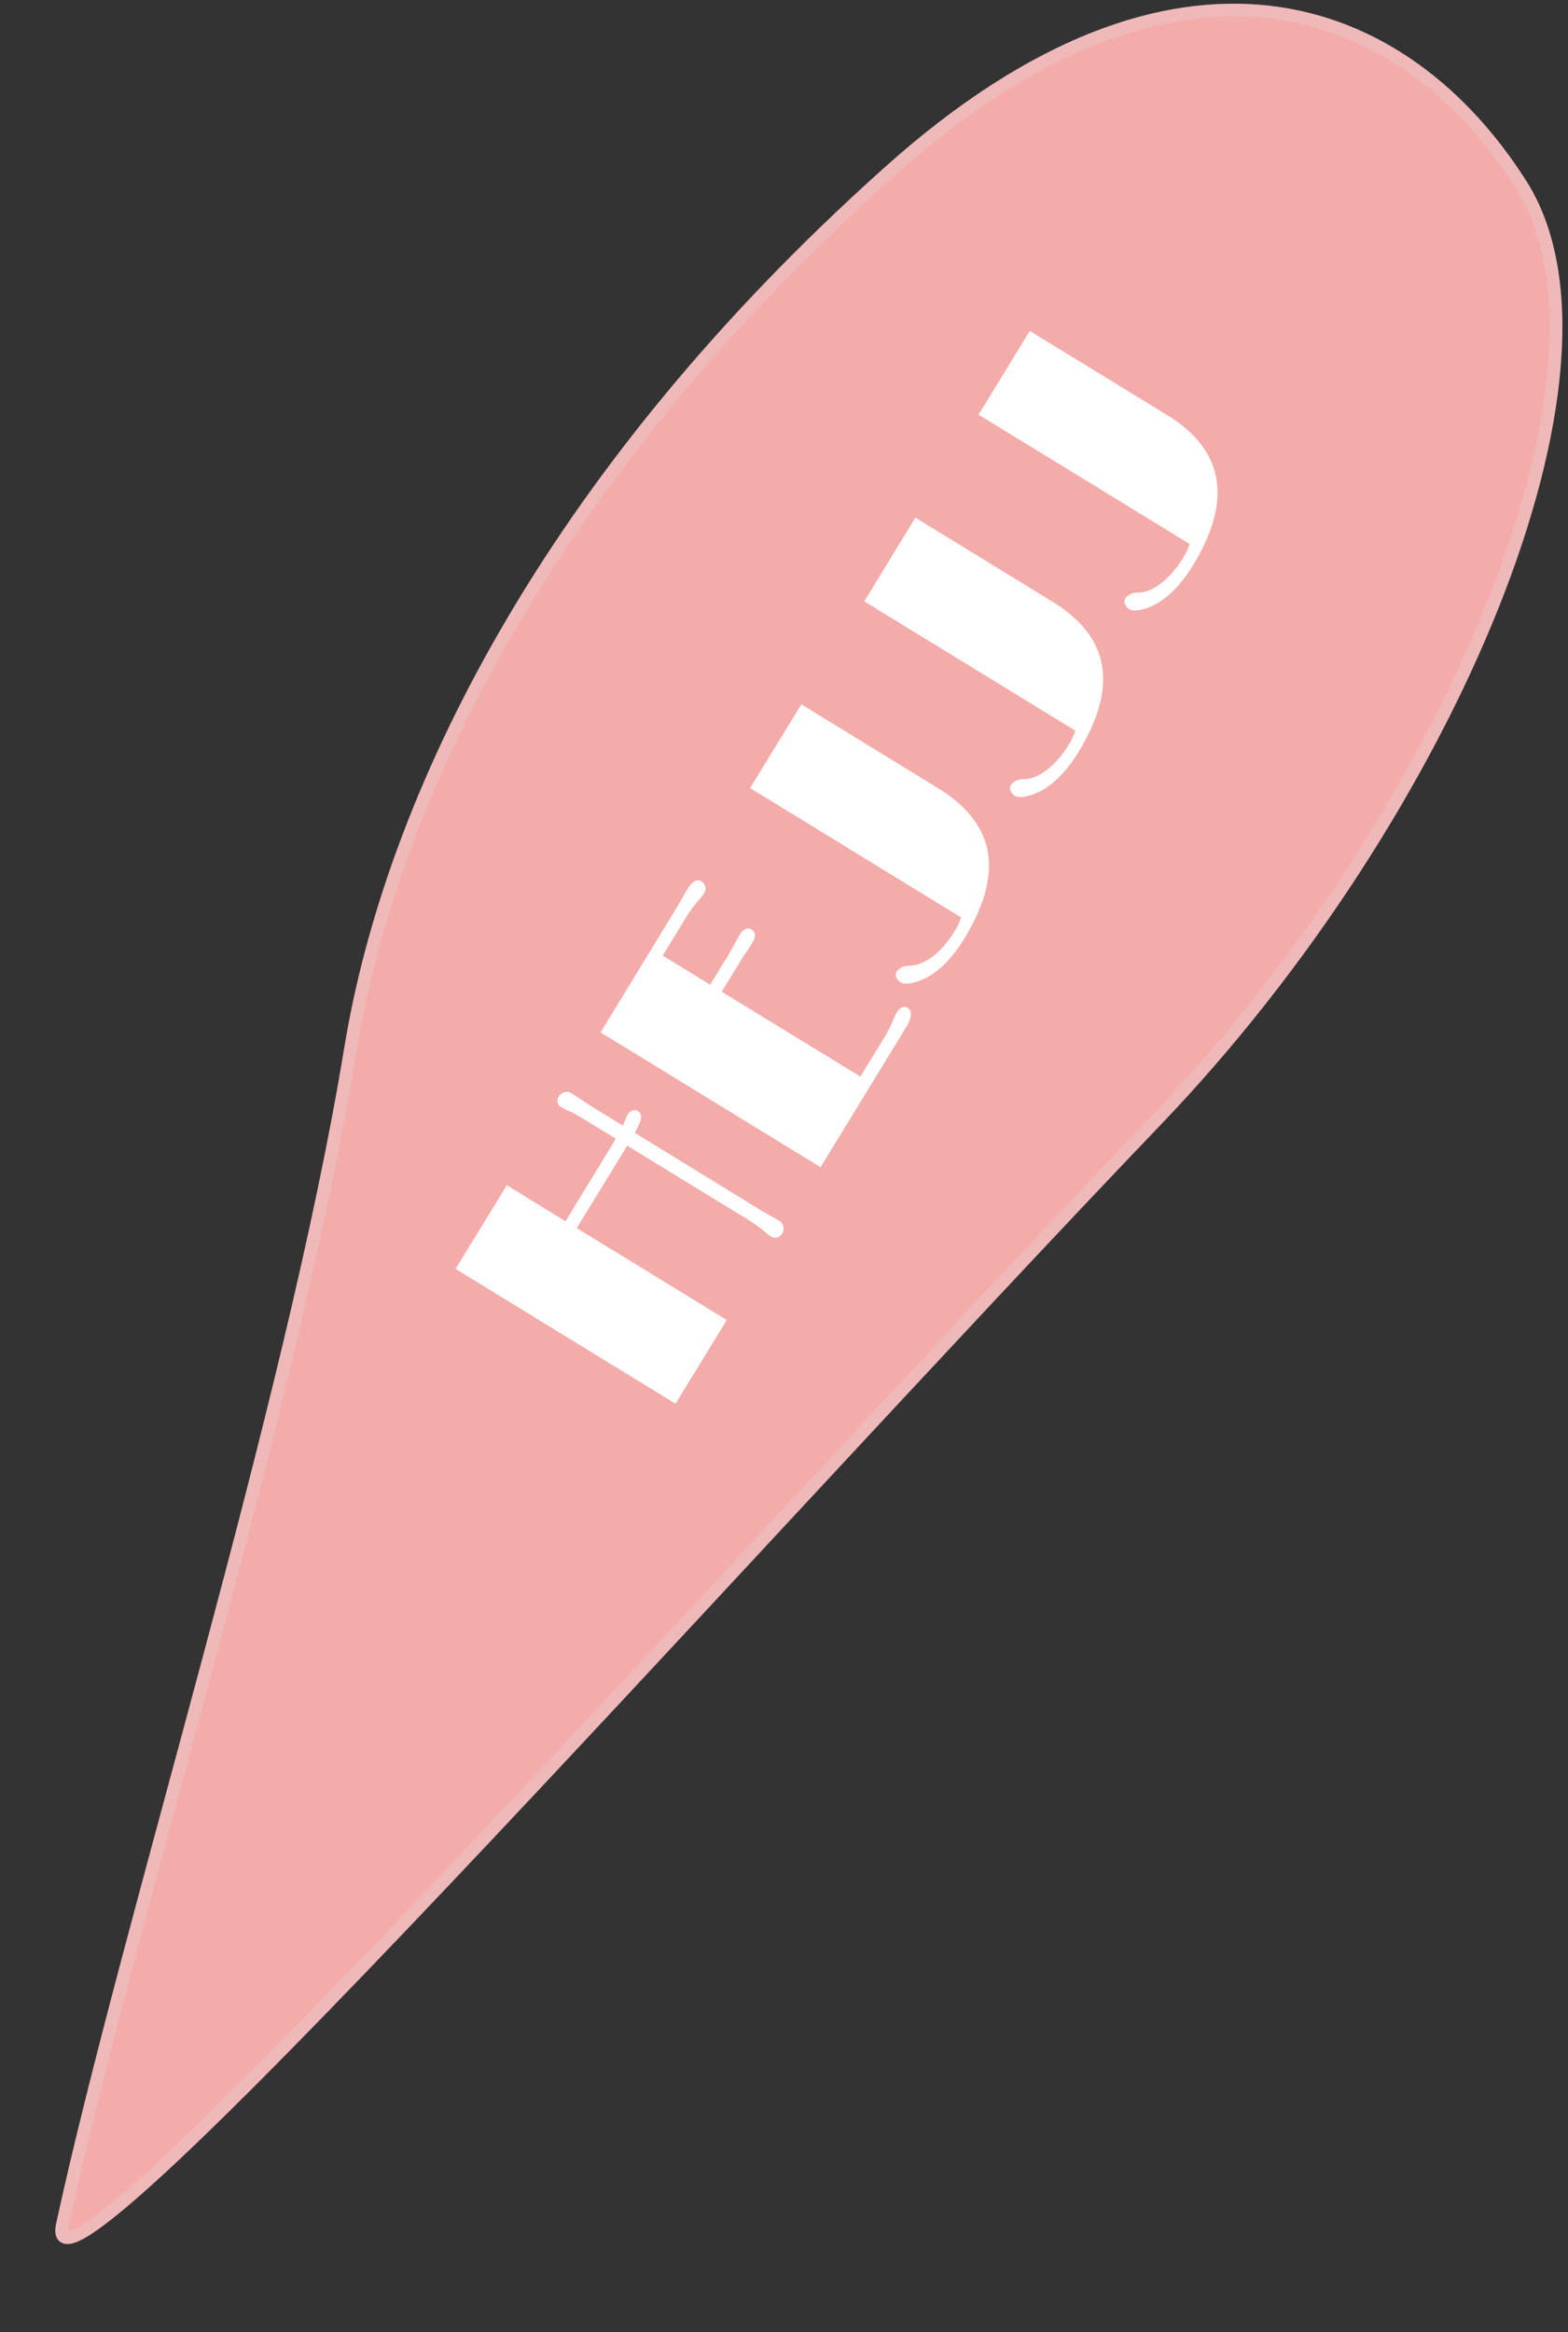 <svg id="Layer_1" data-name="Layer 1" xmlns="http://www.w3.org/2000/svg" width="370" height="550" viewBox="0 0 370 550">
  <rect x="0" y="0" width="370" height="550" fill="#333333" stroke="none"/>
  <defs>
    <style>
      .cls-1 {
        fill: #f3aca9;
        stroke: #f0b9b9;
        stroke-miterlimit: 10;
        stroke-width: 3px;
      }

      .cls-2 {
        fill: #fff;
      }
    </style>
  </defs>
  <path class="cls-1" d="M209.92,40.43C128.35,113.35,92.26,189.23,82.73,247.22c-14,85.27-52.21,205-68,277.39C8.22,554.17,174.36,367,272.91,264.12c69-72,113.56-177.25,86-220.63S278-20.46,209.92,40.43Z"/>
  <g>
    <path class="cls-2" d="M179.92,285.65l3.82,2.17a2.24,2.24,0,0,1,1.11,1.48,2.36,2.36,0,0,1-.3,1.65,1.84,1.84,0,0,1-1.22.9,2,2,0,0,1-1.48-.29,9.06,9.06,0,0,1-1.53-1.21,41.27,41.27,0,0,0-5.52-3.75L148,270.2l-11.9,19.43,35.4,21.68-12.09,19.74-51.91-31.8,12.09-19.73L133.44,288l8.15-13.31c2-3.31,3.26-5.36,3.71-6.14l-6.38-3.91c-2.13-1.31-3.54-2.11-4.22-2.43l-1.2-.52c-.35-.18-.65-.35-.9-.5a1.71,1.71,0,0,1-.69-2.65,2.34,2.34,0,0,1,1.17-.93,2,2,0,0,1,1.85.28l4.6,3,7.44,4.56,1.16-2.63a2.09,2.09,0,0,1,1.1-.93,1.44,1.44,0,0,1,1.29.16q1.44.87.15,3.38a6.6,6.6,0,0,1-.42.89c-.15.28-.3.56-.45.86Z"/>
    <path class="cls-2" d="M211.58,238.81c.81-1.31,1.7-1.67,2.68-1.07a1.67,1.67,0,0,1,.65,1.57,7.07,7.07,0,0,1-1.28,3.25l-20,32.71-51.91-31.79L160.32,213l1.83-3.23q1.77-2.9,3.39-1.91a2,2,0,0,1,.86,1.19,1.72,1.72,0,0,1-.15,1.43,12.68,12.68,0,0,1-1.52,2,28.33,28.33,0,0,0-3.12,4.35l-5.23,8.54,11.19,6.85,4.31-7,2.72-4.86a3.17,3.17,0,0,1,1.28-1.22,1.42,1.42,0,0,1,1.45.07c1,.63,1.09,1.66.21,3.11l-1,1.63c-.59.81-1.07,1.49-1.41,2.06l-4.83,7.88,32.73,20,5.23-8.53a30.55,30.55,0,0,0,2.26-4.19A15.7,15.7,0,0,1,211.58,238.81Z"/>
    <path class="cls-2" d="M220.43,225.32a20,20,0,0,0,2.6-2.6,26.8,26.8,0,0,0,2.21-3.08,15.52,15.52,0,0,0,1.55-3.28L177,185.85l12.09-19.74,32.32,19.8Q231,191.82,232.91,200q2.09,9.19-5.39,21.4-4.92,8-11,10.07l-1,.28c-1.5.35-2.57.28-3.2-.21-1-.89-1.24-1.75-.59-2.59a3.44,3.44,0,0,1,2.7-1.19,7.61,7.61,0,0,0,3.14-.68A12.81,12.81,0,0,0,220.43,225.32Z"/>
    <path class="cls-2" d="M247.39,181.28a18.84,18.84,0,0,0,2.61-2.6,25.17,25.17,0,0,0,2.21-3.08,16,16,0,0,0,1.55-3.27l-49.82-30.51L216,122.08l32.32,19.8q9.65,5.9,11.53,14.12,2.08,9.19-5.39,21.4-4.92,8-11,10.07l-1,.27c-1.49.36-2.56.29-3.2-.2-1-.89-1.23-1.75-.58-2.59a3.42,3.42,0,0,1,2.7-1.19,7.77,7.77,0,0,0,3.14-.68A12.81,12.81,0,0,0,247.39,181.28Z"/>
    <path class="cls-2" d="M274.36,137.25a20,20,0,0,0,2.6-2.6,25.25,25.25,0,0,0,2.22-3.08,16.76,16.76,0,0,0,1.55-3.27L230.91,97.79,243,78.05l32.33,19.79Q285,103.75,286.84,112q2.1,9.19-5.38,21.4-4.92,8-11,10.07l-1,.27c-1.49.36-2.56.29-3.2-.21-1-.88-1.23-1.74-.58-2.58a3.42,3.42,0,0,1,2.69-1.2,7.56,7.56,0,0,0,3.14-.67A13,13,0,0,0,274.36,137.25Z"/>
  </g>
</svg>
